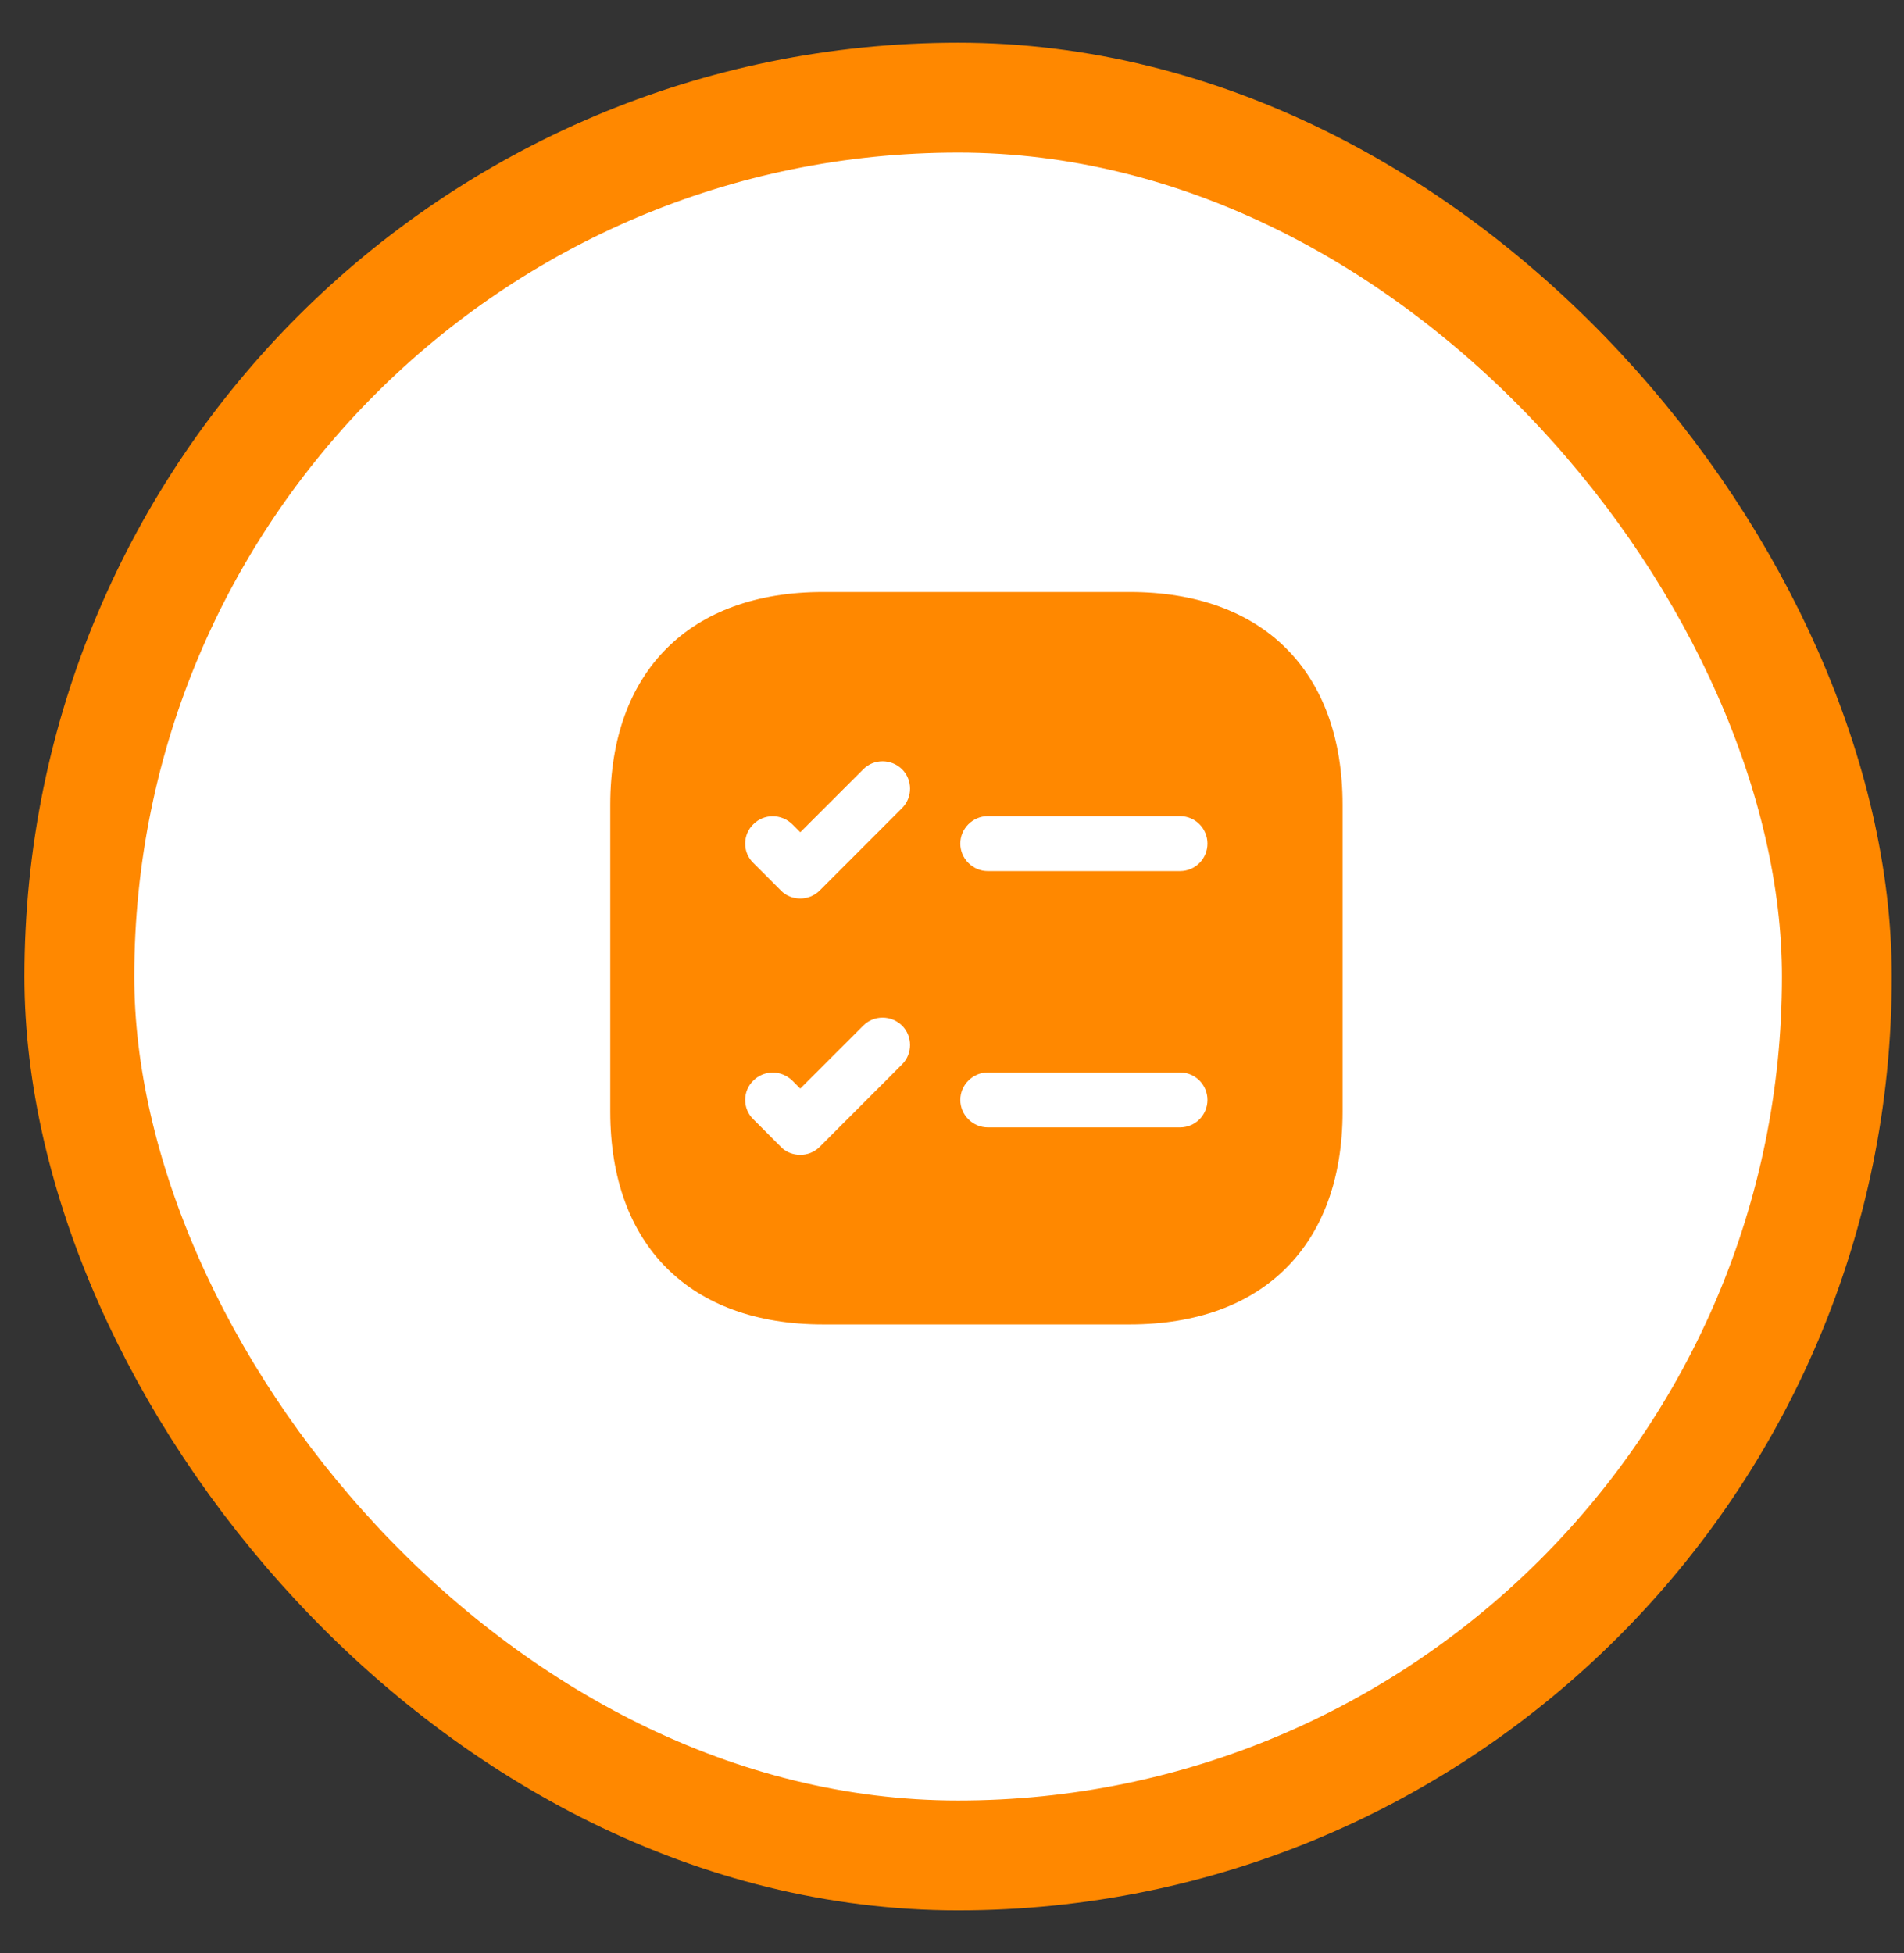 <svg width="39" height="40" viewBox="0 0 39 40" fill="none" xmlns="http://www.w3.org/2000/svg">
<rect x="0" y="0" width="39" height="40" fill="#333333" stroke="none"/>
<rect x="1.625" y="2" width="36" height="36" rx="18" fill="white"/>
<rect x="1.625" y="2" width="36" height="36" rx="18" stroke="#FF8800" stroke-width="2.25"/>
<path d="M23.142 12.125H16.858C14.127 12.125 12.5 13.752 12.5 16.483V22.767C12.5 25.497 14.127 27.125 16.858 27.125H23.142C25.872 27.125 27.5 25.497 27.5 22.767V16.483C27.5 13.752 25.872 12.125 23.142 12.125ZM18.477 21.8L16.79 23.488C16.677 23.6 16.535 23.652 16.392 23.652C16.25 23.652 16.1 23.6 15.995 23.488L15.432 22.925C15.207 22.707 15.207 22.348 15.432 22.13C15.65 21.913 16.003 21.913 16.227 22.13L16.392 22.295L17.683 21.005C17.9 20.788 18.253 20.788 18.477 21.005C18.695 21.223 18.695 21.582 18.477 21.8ZM18.477 16.55L16.79 18.238C16.677 18.35 16.535 18.402 16.392 18.402C16.25 18.402 16.1 18.35 15.995 18.238L15.432 17.675C15.207 17.457 15.207 17.098 15.432 16.88C15.65 16.663 16.003 16.663 16.227 16.88L16.392 17.045L17.683 15.755C17.9 15.537 18.253 15.537 18.477 15.755C18.695 15.973 18.695 16.332 18.477 16.55ZM24.17 23.09H20.233C19.925 23.09 19.67 22.835 19.67 22.527C19.67 22.22 19.925 21.965 20.233 21.965H24.17C24.485 21.965 24.733 22.22 24.733 22.527C24.733 22.835 24.485 23.09 24.17 23.09ZM24.17 17.84H20.233C19.925 17.84 19.67 17.585 19.67 17.277C19.67 16.97 19.925 16.715 20.233 16.715H24.17C24.485 16.715 24.733 16.97 24.733 17.277C24.733 17.585 24.485 17.84 24.17 17.84Z" fill="#FF8800"/>
</svg>
